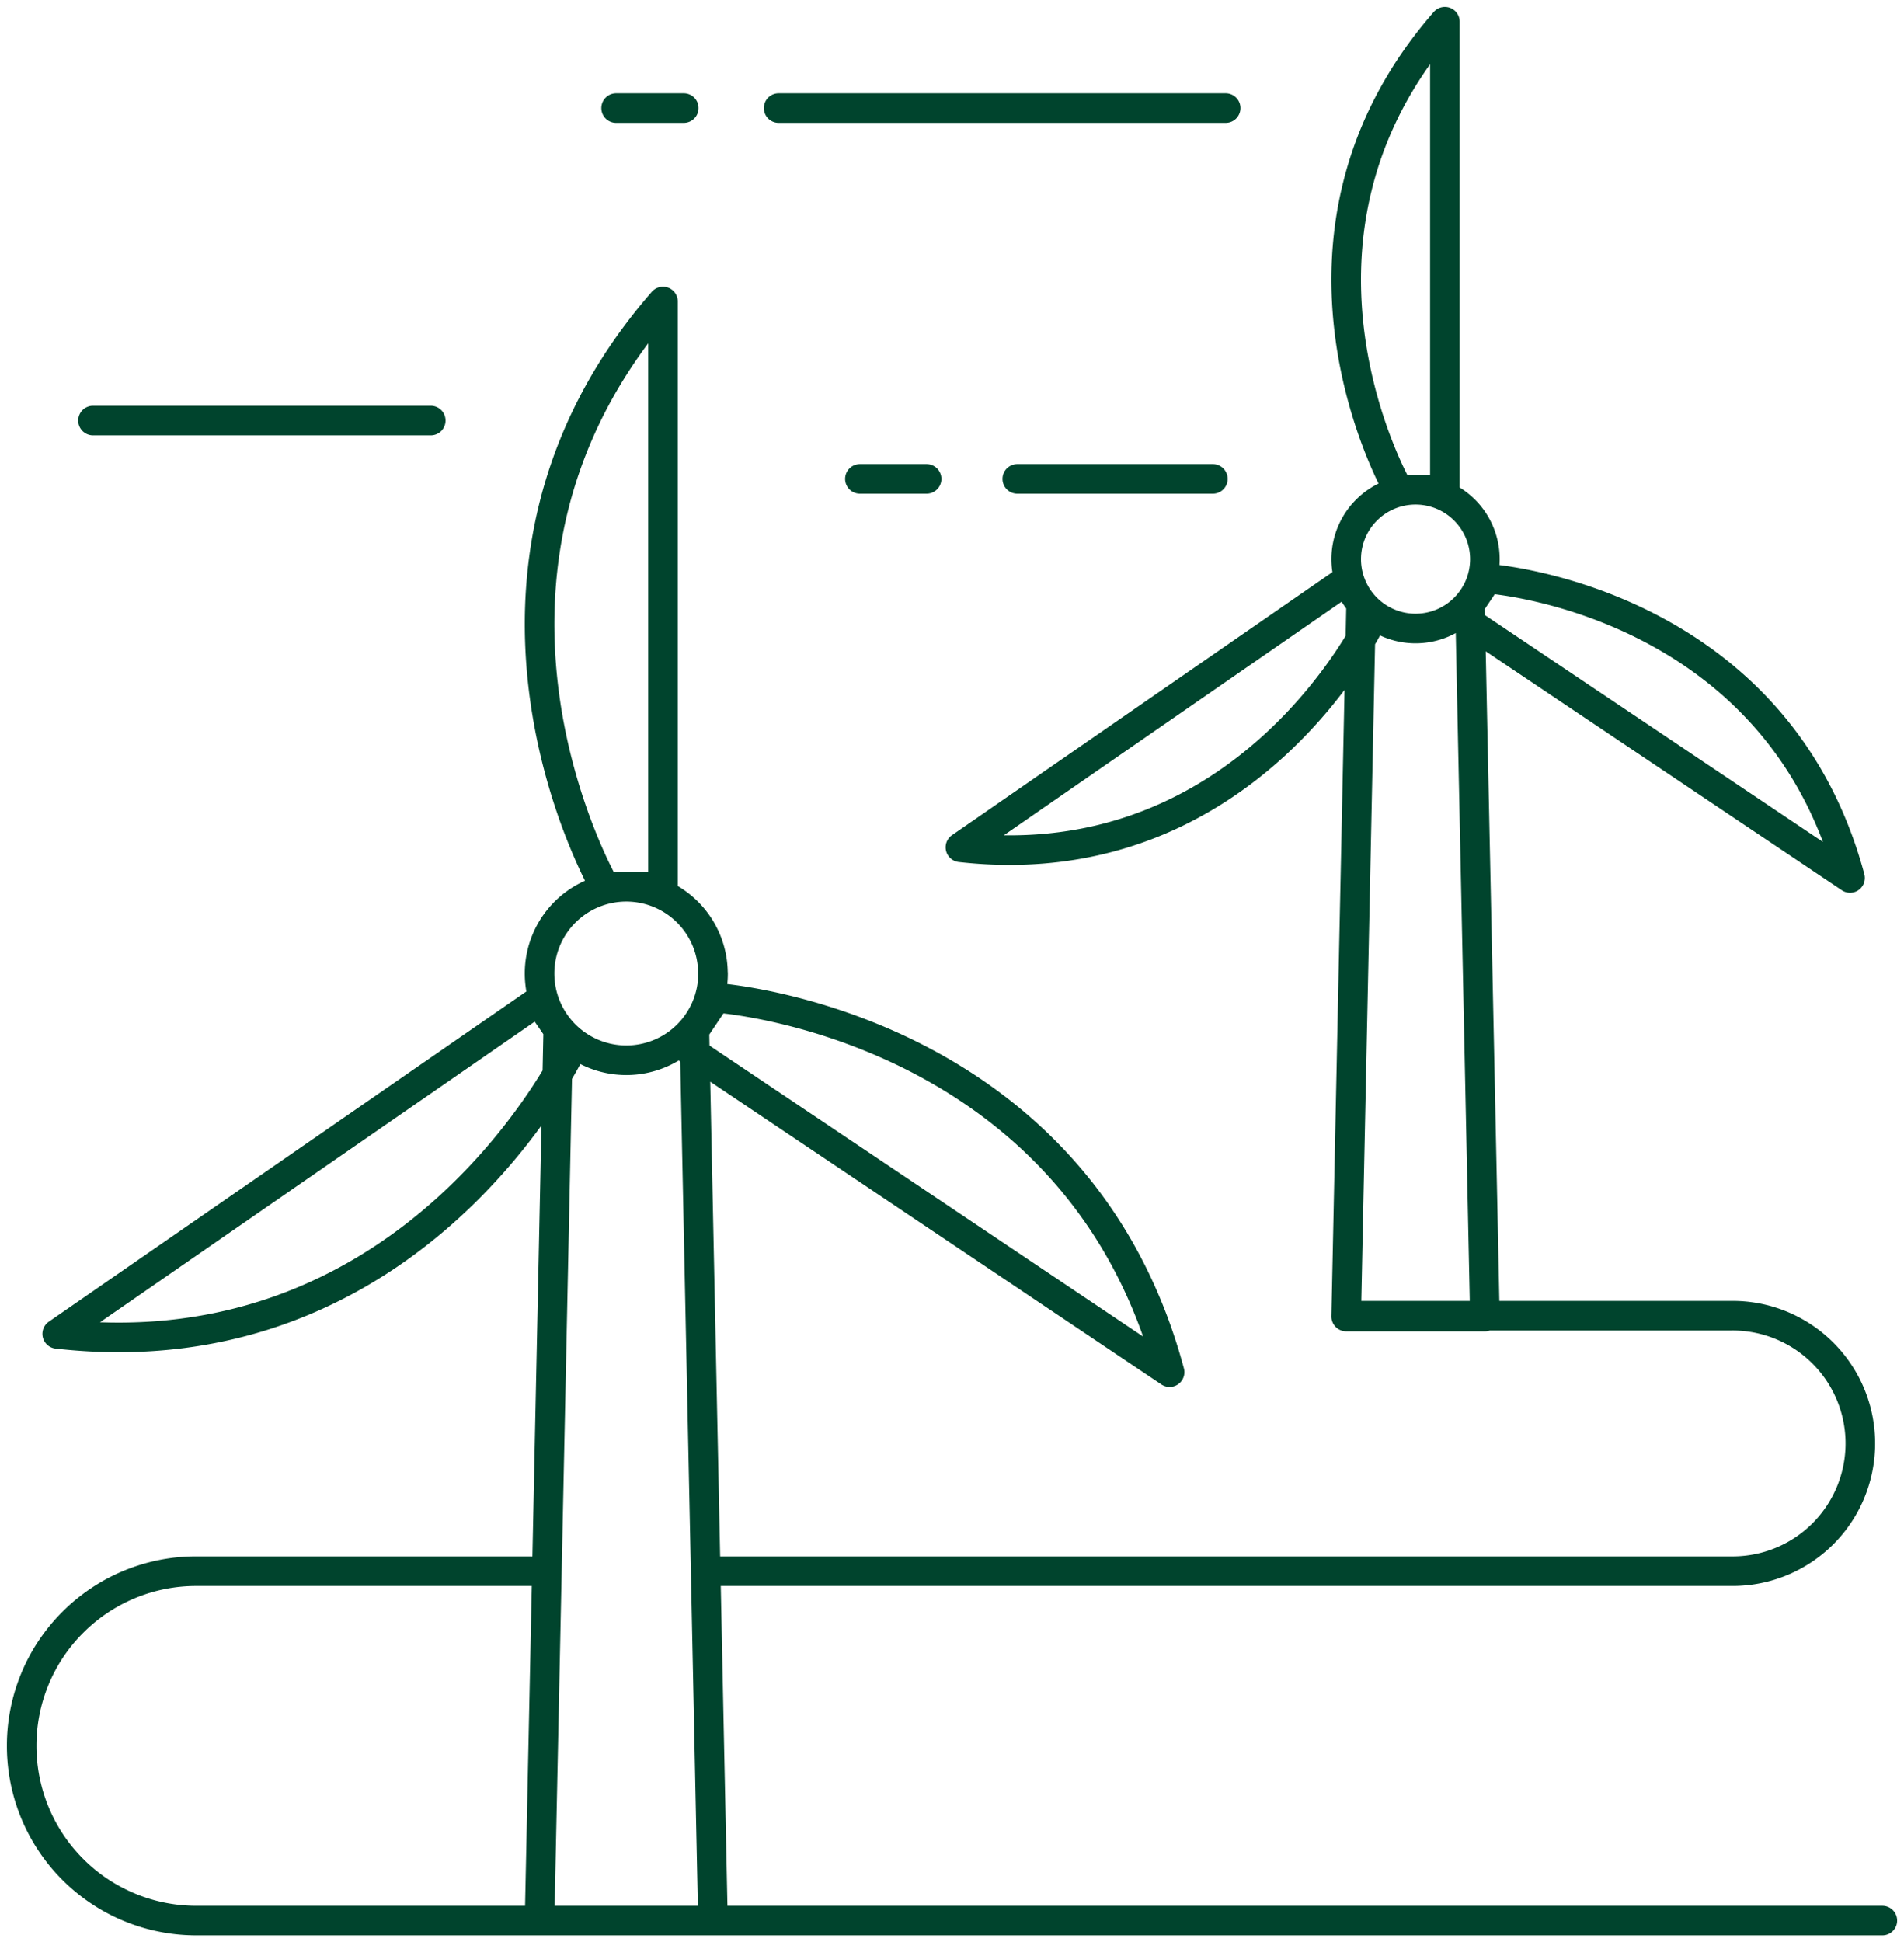 <svg xmlns="http://www.w3.org/2000/svg" xmlns:xlink="http://www.w3.org/1999/xlink" width="115.853" height="118.141" viewBox="0 0 115.853 118.141">
  <defs>
    <clipPath id="clip-path">
      <path id="Path_672" data-name="Path 672" d="M0,37.529H115.853V-80.612H0Z" transform="translate(0 80.612)" fill="none"/>
    </clipPath>
  </defs>
  <g id="Group_554" data-name="Group 554" transform="translate(0 80.612)">
    <g id="Group_553" data-name="Group 553" transform="translate(0 -80.612)" clip-path="url(#clip-path)">
      <g id="Group_552" data-name="Group 552" transform="translate(1.319 1.319)">
        <path id="Path_671" data-name="Path 671" d="M25.727,25h23.03a7.77,7.77,0,1,1,0,15.539h-62.4m-9.661,0H-44.637a10.6,10.6,0,0,0-7.514,3.11,10.59,10.59,0,0,0-3.111,7.514A10.624,10.624,0,0,0-44.637,61.793H57.955M-22.608,7.459l-.006.142-.057,2.744L-23.75,61.791H-13.2L-14.3,9.049l-.028-1.414-.006-.176m1.14-3.274a5.275,5.275,0,0,1-5.276,5.276A5.276,5.276,0,0,1-23.75,4.185a5.276,5.276,0,0,1,5.276-5.276A5.275,5.275,0,0,1-13.2,4.185ZM-16.24-36.691v35.6h-3.536S-30.739-20.07-16.24-36.691ZM14.586,28.434-14.977,8.6l1.97-2.937S8.86,7.134,14.586,28.434ZM-53.1,26.105-23.817,5.862l2.011,2.909S-31.185,28.581-53.1,26.105ZM26.244-18.4l-.006.114-.045,2.194L25.331,25.05H33.77l-.885-42.18-.022-1.13-.006-.142m.913-2.617A4.219,4.219,0,0,1,29.551-16.8a4.219,4.219,0,0,1-4.219-4.219,4.219,4.219,0,0,1,4.219-4.219A4.219,4.219,0,0,1,33.77-21.019ZM31.336-53.71v28.471H28.509S19.74-40.417,31.336-53.71ZM55.989-1.627,32.347-17.487l1.575-2.348S51.411-18.661,55.989-1.627ZM1.858-3.49,25.277-19.678l1.608,2.326S19.386-1.51,1.858-3.49Zm-52.78-25.959h20.551m11.28-19.007h4.114m5.774,0h27.2M-4.258-25.9H-.2m5.518,0h11.9" transform="translate(55.262 53.71)" fill="none" stroke="#00442d" stroke-linecap="round" stroke-linejoin="round" stroke-width="1.8"/>
      </g>
    </g>
  </g>
</svg>
